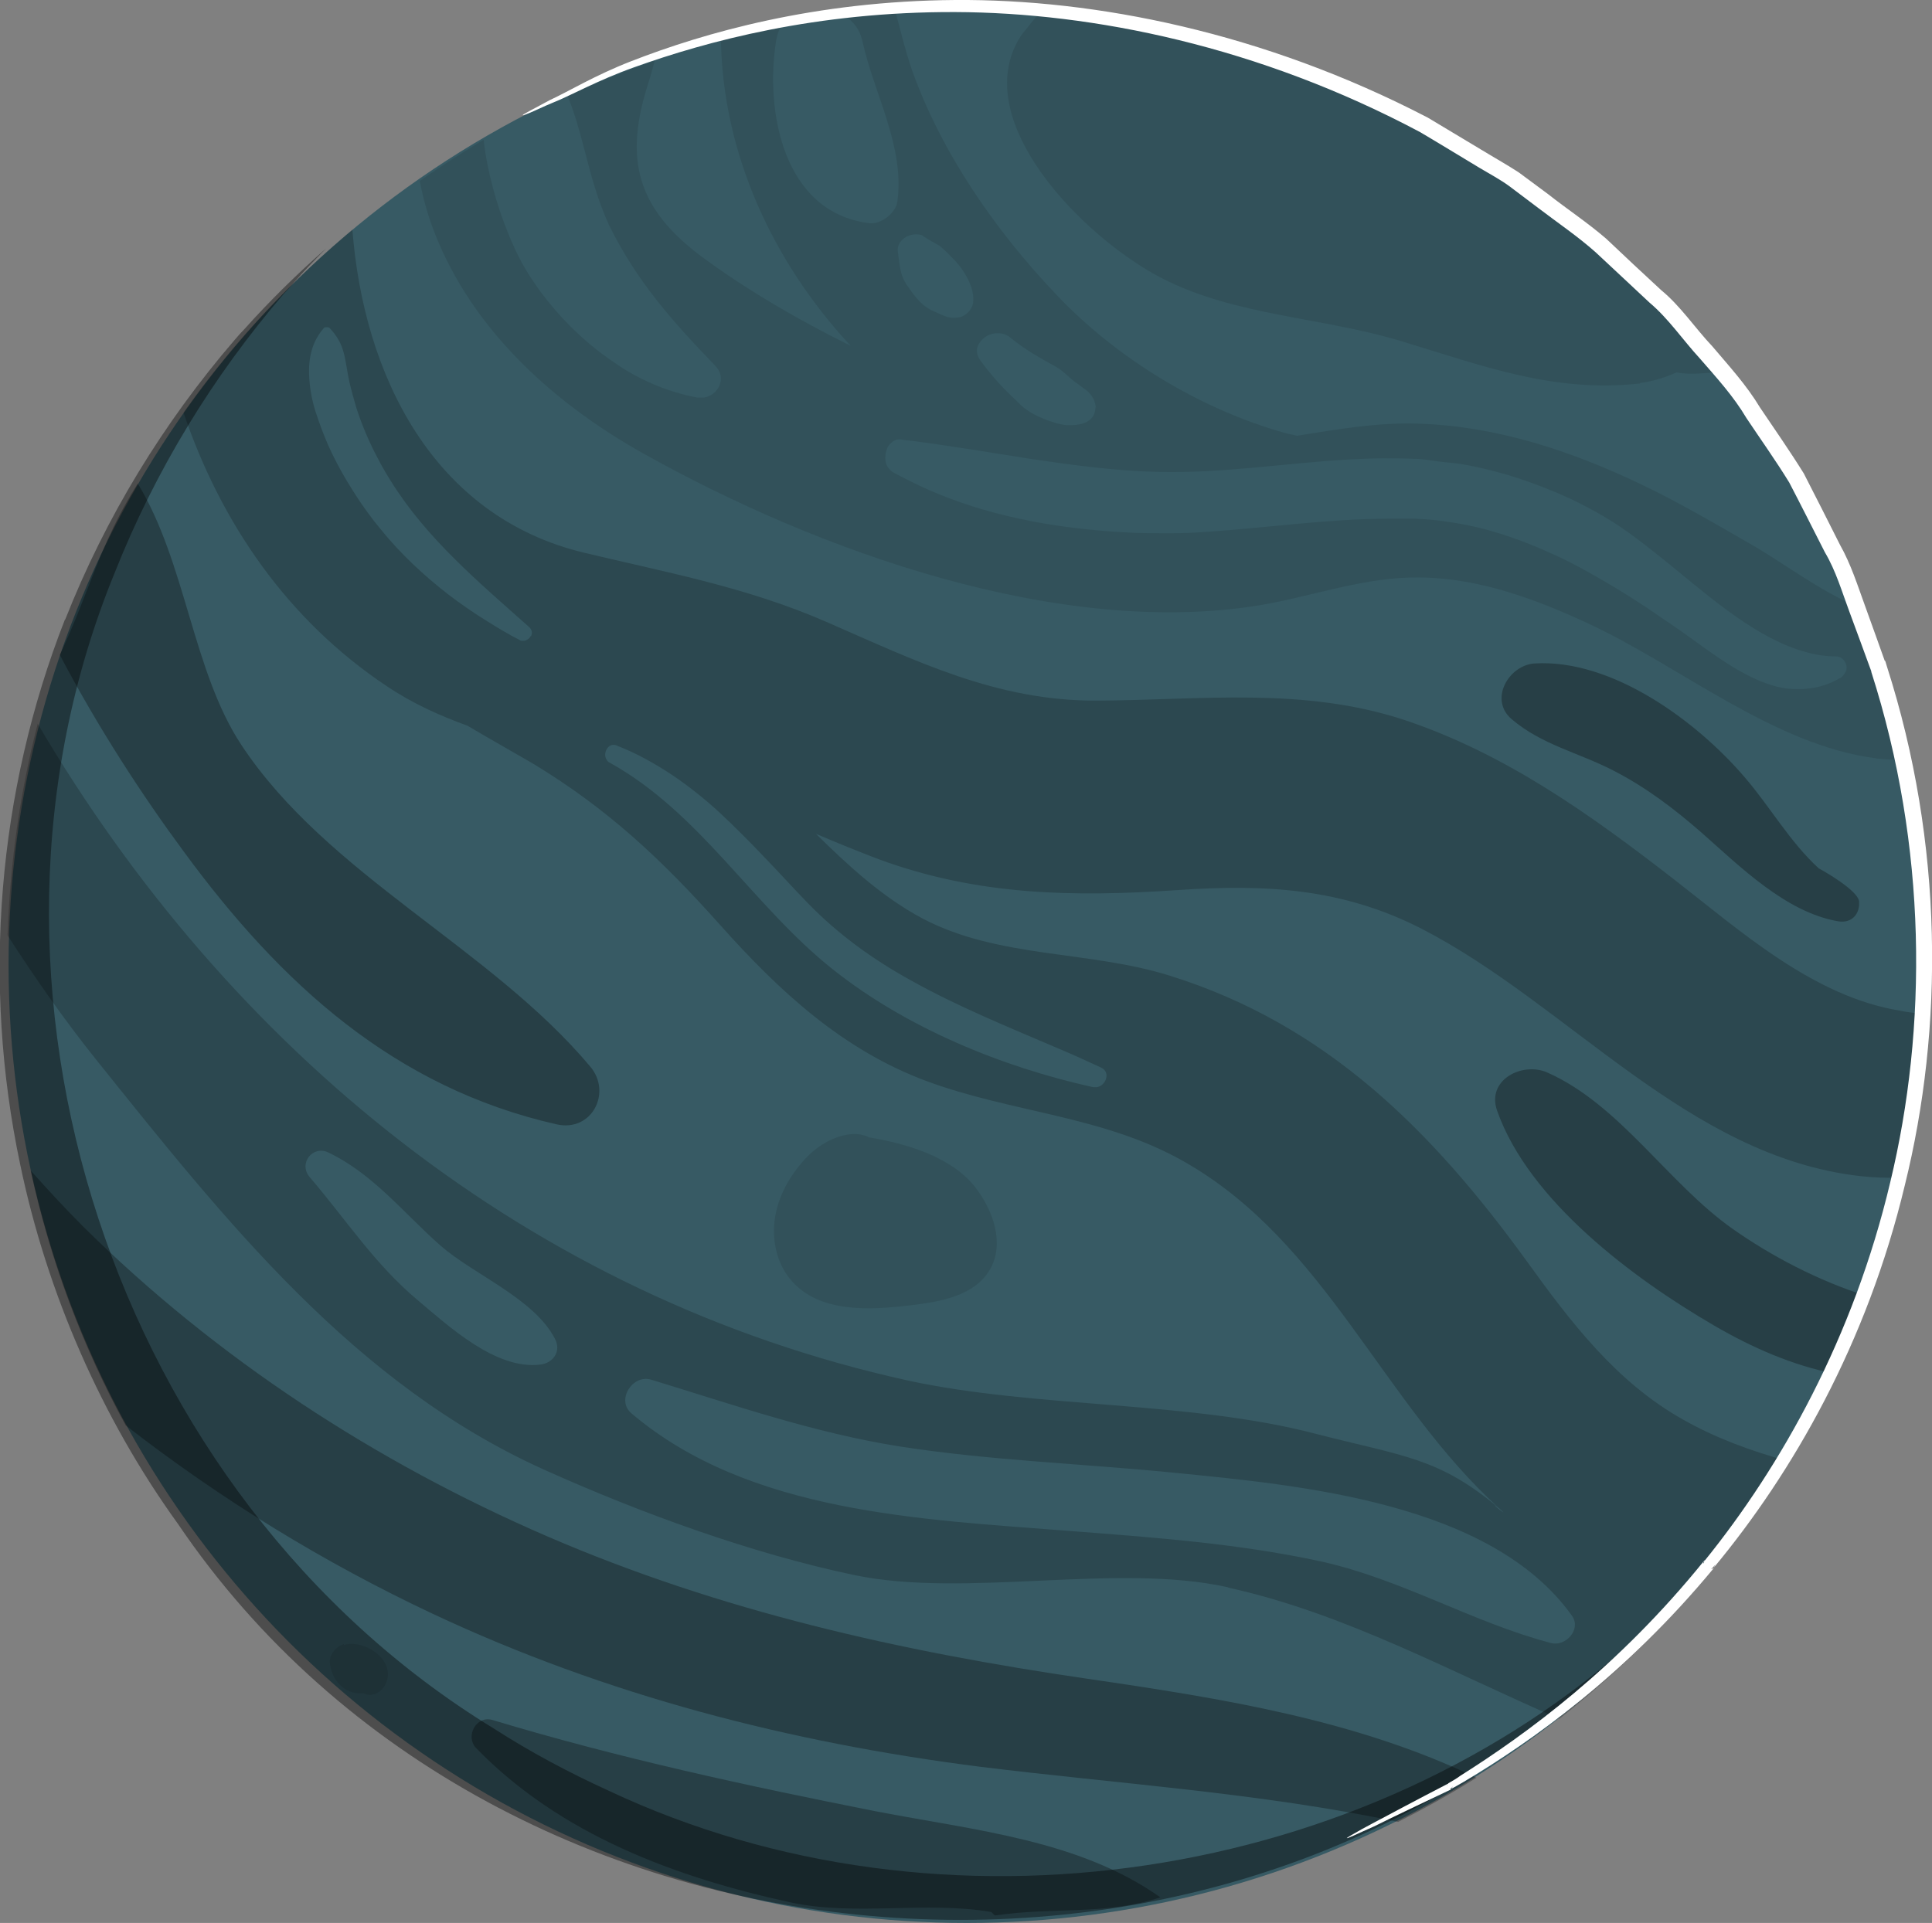 <?xml version="1.0" encoding="UTF-8"?><svg id="Layer_1" xmlns="http://www.w3.org/2000/svg" viewBox="0 0 38.43 38.26"><rect x="0" y="0" width="38.43" height="38.26" fill="#808080" stroke="none"/><defs><style>.cls-1{fill:#fff;}.cls-2{opacity:.2;}.cls-3{opacity:.4;}.cls-4{opacity:.3;}.cls-5{opacity:.1;}.cls-6{fill:#375a64;}</style></defs><circle class="cls-6" cx="19.23" cy="19.2" r="19.06"/><g class="cls-4"><path d="m10.89,30.57c3.45,1.49,7.03,2.29,10.73,2.83,2.74.4,5.35.82,7.75,1.97-.51.32-1.03.61-1.56.88-2.74-.58-5.6-.76-8.33-1.1-3.77-.48-7.42-1.42-10.87-3.04-2.17-1.02-4.22-2.28-6.11-3.75-.86-1.57-1.5-3.27-1.89-5.07.34.38.69.76,1.05,1.12,2.65,2.62,5.81,4.68,9.23,6.16Z"/></g><g class="cls-5"><path d="m6.84,32.73c.4-.12,1.01.28.85.73-.05.14-.18.27-.35.26-.04,0-.08-.02-.11-.03-.01,0-.03,0-.04,0-.35.02-.6-.28-.63-.61-.01-.17.13-.32.28-.37Z"/></g><g class="cls-2"><path d="m24.44,31.59c2.31.51,4.41,1.67,6.58,2.61.87-.69,1.69-1.45,2.43-2.28.79-.88,1.5-1.83,2.11-2.85-.73-.2-1.44-.46-2.09-.83-1.33-.75-2.23-1.94-3.11-3.16-1.87-2.58-3.98-4.7-7.1-5.67-1.6-.5-3.39-.34-4.9-1.13-.81-.43-1.48-1.05-2.13-1.69.42.18.84.35,1.26.51,1.96.72,3.87.75,5.93.61,1.75-.12,3.28-.04,4.86.77,2.93,1.51,5.29,4.53,8.72,4.92.27.03.54.04.8.03.24-1.06.39-2.15.45-3.27-.16,0-.31-.02-.45-.05-1.73-.28-3.17-1.58-4.51-2.62-1.65-1.28-3.34-2.49-5.34-3.16-2.02-.67-4.05-.4-6.13-.39-2,.01-3.6-.79-5.39-1.57-1.59-.69-3.13-.97-4.8-1.37-3.03-.72-4.4-3.56-4.62-6.43-1.27,1.06-2.4,2.28-3.36,3.64.74,2.18,2.06,4.12,4.04,5.44.52.35,1.06.59,1.61.79.42.25.85.49,1.28.74,1.51.91,2.59,1.93,3.75,3.23,1.17,1.31,2.43,2.48,4.1,3.1,1.7.63,3.52.69,5.12,1.6,2.82,1.6,3.94,4.79,6.27,6.9.29.26-.31-.22,0,0-1.2-1.01-1.89-1.03-3.64-1.48-2.51-.66-5.57-.51-8.11-1.06-7.55-1.66-13.53-6.62-17.32-13.07-.35,1.35-.55,2.76-.6,4.21.54.84,1.12,1.67,1.76,2.47,2.59,3.23,5.14,6.46,8.91,8.16,1.91.86,4.13,1.67,6.18,2.1,2.22.46,5.21-.25,7.42.24Zm-13.69-4.44c-.88.11-1.81-.75-2.44-1.28-.86-.72-1.43-1.61-2.15-2.45-.23-.27.06-.64.37-.49.9.43,1.5,1.21,2.24,1.86.67.58,1.86,1.05,2.27,1.85.13.25-.04.48-.29.51Zm-.19-14.5c-.03.06-.09.1-.16.1-.02,0-.05,0-.07-.02-.22-.11-.43-.24-.64-.37-.26-.16-.52-.34-.77-.53-.49-.38-.95-.81-1.34-1.29-.2-.24-.38-.49-.55-.76-.16-.25-.35-.58-.51-.94-.03-.07-.06-.15-.09-.22-.06-.15-.11-.3-.16-.45-.07-.23-.11-.46-.12-.68-.02-.37.06-.7.29-.96.01-.02.04-.02.06-.02.02,0,.04,0,.06.02.32.34.29.61.39,1.07.04.17.09.35.14.52.11.34.25.67.42.99.08.16.17.31.27.47.71,1.14,1.75,2.01,2.75,2.9.06.06.06.13.03.18Zm11.26,8.98s-.05,0-.08,0c-1.81-.4-3.71-1.18-5.17-2.34-1.59-1.26-2.64-3.12-4.45-4.12-.02-.01-.04-.03-.05-.05-.08-.11,0-.29.12-.3.02,0,.05,0,.07.01.2.08.4.17.58.27.37.2.71.43,1.02.68.32.25.61.53.9.82.14.14.29.29.43.44.29.3.57.61.87.92.62.64,1.31,1.13,2.03,1.53.96.54,1.98.95,3.03,1.4.26.11.52.23.78.35.2.09.1.36-.08.39Zm4.47,9.44c-1.65-.36-3.34-.48-5.02-.61-2.92-.23-6.37-.35-8.71-2.34-.31-.26.02-.78.39-.67,1.64.5,3.24,1.06,4.95,1.33,1.8.28,3.62.34,5.43.52,2.53.25,6.33.59,7.94,2.85.19.27-.13.62-.42.54-1.56-.41-2.95-1.26-4.56-1.62Z"/></g><g class="cls-4"><path d="m34.7,15.46c.51.59.9,1.29,1.48,1.82-.01-.01.83.45.8.68,0,.02,0,.03,0,.05-.02.23-.19.36-.42.32-1.04-.18-1.95-1.09-2.71-1.76-.55-.48-1.1-.9-1.76-1.24-.7-.36-1.42-.51-2.02-1.02-.46-.39-.06-1.08.46-1.11,1.54-.09,3.22,1.15,4.17,2.26Z"/></g><g class="cls-4"><path d="m11.74,21.22c.44.52.03,1.31-.67,1.15-3.22-.73-5.48-2.79-7.41-5.42-.82-1.11-1.71-2.47-2.47-3.92.63-1.35.77-2.16,1.55-3.41.96,1.58,1.09,3.73,2.06,5.2,1.71,2.59,4.95,4.03,6.94,6.4Z"/></g><g class="cls-4"><path d="m9.79,34.22c2.52.76,5.06,1.31,7.64,1.82,1.97.38,4.04.57,5.65,1.71-1.07.36-2.14.19-3.28.36-.03,0-.06-.06-.09-.07-1.32-.22-2.69.09-3.99-.19-2.29-.5-4.58-1.35-6.25-3.07-.22-.23,0-.65.32-.56Z"/></g><g class="cls-4"><path d="m29.78,22.1c-.22-.62.51-.98,1-.76,1.44.64,2.39,2.19,3.67,3.1.78.55,1.71,1.04,2.69,1.35-.19.52-.41,1.04-.65,1.54-.82-.16-1.63-.51-2.4-.96-1.6-.93-3.68-2.48-4.31-4.27Z"/></g><g class="cls-5"><path d="m32.62,7.63c-1.72.19-3.12-.35-4.74-.84-1.57-.48-3.31-.5-4.78-1.26-1.56-.81-3.84-3.13-2.81-4.79,0-.02.4-.5.41-.52,3.18.16,5.12,1.04,7.07,1.93,2.63,1.2,4.94,3.36,6.45,5.26-.31,0-.55.06-.87,0-.23.1-.47.18-.73.21Z"/></g><g class="cls-5"><path d="m37.31,15.09c.19.02.37.03.54.03-.23-1.06-.55-2.09-.95-3.07-.7-.3-1.39-.82-2-1.18-.75-.43-1.49-.87-2.27-1.24-1.38-.66-2.86-1.15-4.4-1.2-.82-.03-1.62.11-2.43.24-.07-.02-.15-.03-.22-.05-1.69-.47-3.36-1.48-4.57-2.76-1.2-1.26-2.27-2.8-2.86-4.44-.13-.37-.23-.78-.34-1.2-.33.02-.67.06-1,.1.17.11.29.27.34.48.23,1.06.85,2.11.7,3.21-.03.23-.33.46-.56.43-1.71-.21-2.08-2.23-1.85-3.64.02-.11.05-.2.1-.28-.41.08-.81.17-1.2.28.04,2.25,1.02,4.4,2.58,6.08-1.05-.52-2.04-1.1-2.89-1.72-1.38-1-1.63-2-1.12-3.55.04-.13.08-.27.11-.4-.59.2-1.17.44-1.73.7.25.6.37,1.3.58,1.94.07.21.15.42.24.62.55,1.12,1.26,1.92,2.12,2.81.24.25.05.59-.23.63-.04,0-.08,0-.13,0-.38-.07-.76-.2-1.12-.38-.18-.09-.35-.19-.52-.31-.51-.34-.97-.77-1.35-1.25-.13-.16-.24-.32-.35-.49-.11-.17-.2-.34-.28-.51-.02-.05-.05-.11-.08-.18-.03-.07-.06-.14-.09-.22-.19-.47-.39-1.15-.46-1.79-.43.26-.86.53-1.27.82.08.43.21.85.38,1.24.79,1.84,2.36,3.23,4.08,4.19,3.45,1.93,8.27,3.67,12.26,3.01,1.06-.18,2.09-.57,3.18-.55,1.16.01,2.3.43,3.33.91,1.84.85,3.7,2.43,5.75,2.69ZM19.36,5.97c0,.05-.01.1-.03.14-.04.08-.1.14-.18.18-.04.02-.09.03-.13.03-.16.02-.29-.06-.43-.12-.19-.08-.3-.19-.43-.36-.09-.12-.19-.25-.23-.4-.04-.14-.05-.29-.07-.43-.02-.13.06-.24.17-.3.08-.04.18-.06.27-.04.03,0,.06.02.08.04.05.03.1.06.15.09.05.03.1.06.16.09.03.02.05.05.08.07.08.07.15.15.23.23.18.19.37.51.36.78Zm2.43,2.13c0,.14-.07.26-.23.32-.08.03-.19.04-.3.04-.11,0-.23-.03-.34-.07-.23-.07-.45-.19-.57-.29-.08-.07-.15-.15-.23-.22-.23-.22-.44-.46-.62-.71-.1-.14-.08-.27,0-.37.07-.1.2-.17.34-.17.09,0,.18.02.26.09.28.23.58.4.89.57.15.08.25.2.38.3.04.03.08.06.11.08.04.03.07.05.11.08.07.05.13.12.17.21.02.05.03.1.04.15Zm14.92,5.27s-.04.08-.09.11c-.22.13-.44.2-.66.22-.14.02-.28.01-.42,0-.76-.11-1.47-.7-2.14-1.17-.21-.14-.42-.29-.63-.43-.42-.28-.85-.54-1.29-.78-.22-.12-.44-.23-.67-.33-.62-.28-1.27-.5-1.96-.6-.23-.04-.46-.06-.7-.07-.17,0-.34,0-.52,0-1.2,0-2.4.18-3.61.26-.25.02-.5.03-.74.03-.25,0-.5,0-.75-.01-.62-.03-1.24-.09-1.85-.2-.61-.11-1.2-.26-1.78-.48-.38-.14-.76-.32-1.13-.52-.04-.02-.06-.05-.09-.08-.05-.06-.07-.13-.07-.21,0-.08.02-.15.05-.22.04-.06.09-.11.17-.14.04-.01.08-.01.12,0,.54.06,1.08.15,1.61.23.29.05.58.09.87.14.87.13,1.74.25,2.62.27,1.28.03,2.55-.18,3.82-.25.21-.01.42-.02.64-.02.21,0,.42,0,.64.01.15,0,.3.03.45.05.15.02.3.03.45.05.76.13,1.48.37,2.18.69.23.11.46.23.68.36.43.25.88.61,1.35.99.84.69,1.73,1.45,2.65,1.7.2.06.41.09.61.09.05,0,.1.02.13.05.07.06.1.16.07.24Z"/></g><path d="m10.6,17.75s0,0,.01,0c.02,0,.02,0-.01,0Z"/><g class="cls-5"><path d="m15.42,24.2c.08-.46.33-.87.65-1.2.22-.22.52-.39.82-.43h-.05s.03,0,.05,0c.14-.02.28,0,.4.06.78.13,1.64.4,2.1.98.37.47.6,1.14.3,1.65-.3.52-.98.64-1.57.71-.83.1-1.8.15-2.36-.47-.31-.34-.42-.84-.34-1.3Z"/></g><g class="cls-3"><path d="m1.3,12.32s0,0,0,0c.8-2.03,1.95-3.91,3.37-5.56h0c.06-.07.12-.14.19-.21,0,0,0,0,0,0,.51-.57,1.05-1.1,1.63-1.61-.22.22-.44.45-.65.69,0,0,0,0,0,0-.06.07-.12.14-.19.21h0c-1.42,1.65-2.57,3.54-3.37,5.56,0,0,0,0,0,0-3.36,8.2-.02,18.37,7.54,22.99h0c.73.47,1.5.88,2.29,1.24h0c6.63,3.12,15.07,1.85,20.47-3.06-7.8,8.37-22.62,7.23-29.04-2.25h0c-1.51-2.09-2.61-4.6-3.14-7.16-.76-3.6-.45-7.41.89-10.83Z"/></g><path class="cls-1" d="m26.79,36.57s.04-.03.13-.08c.1-.06.23-.13.38-.21.36-.19.86-.46,1.5-.79h.04s-.07.02-.06.04l.03-.05c.07-.04.16-.09.24-.15h.02s.02,0,.02,0h0s-.04,0-.04,0c1.3-.82,3.13-2.15,4.85-4.28l.1-.04s-.14.05-.12.1l.03-.06c1.52-1.88,2.96-4.44,3.69-7.53.74-3.07.74-6.67-.38-10.16l.14.11h0s-.1-.01-.1-.01l-.04-.11c-.14-.38-.28-.77-.43-1.17-.15-.4-.27-.82-.49-1.19-.24-.47-.47-.93-.71-1.39-.27-.44-.57-.86-.85-1.28-.26-.44-.6-.81-.93-1.19-.34-.37-.62-.79-1-1.11-.36-.34-.72-.67-1.07-1-.36-.32-.76-.59-1.14-.88l-.57-.43c-.19-.14-.4-.25-.6-.37-.4-.24-.79-.48-1.18-.71C25.04.92,21.74.25,19,.24c-2.76-.01-4.94.58-6.39,1.1-.73.26-1.25.56-1.63.71-.17.07-.31.14-.43.19-.1.04-.15.06-.15.05s.04-.03.13-.08c.11-.06.24-.13.41-.22.37-.17.89-.49,1.61-.77C14.01.65,16.21.02,19,0c2.78-.02,6.13.64,9.4,2.34.4.24.8.48,1.2.72.2.12.41.24.61.37l.58.43c.38.3.79.57,1.16.89.36.34.72.68,1.09,1.02.39.32.67.75,1.02,1.12.33.39.68.77.95,1.22.29.43.59.86.87,1.31.24.47.48.94.72,1.42.22.39.35.81.5,1.22.15.41.29.81.43,1.2l-.14-.12h0s.11.01.11.01l.03.1c1.14,3.55,1.13,7.22.36,10.33-.75,3.14-2.23,5.72-3.8,7.61l.03-.06s-.1.13-.13.11l.1-.04c-1.77,2.14-3.63,3.45-4.97,4.25h-.02s-.02,0-.02,0h0s.04,0,.04,0c-.09.05-.17.1-.25.14l.03-.05s-.05.07-.07.06h.04c-.65.31-1.16.55-1.54.74-.16.07-.29.13-.4.18-.09.04-.14.06-.14.05Z"/></svg>